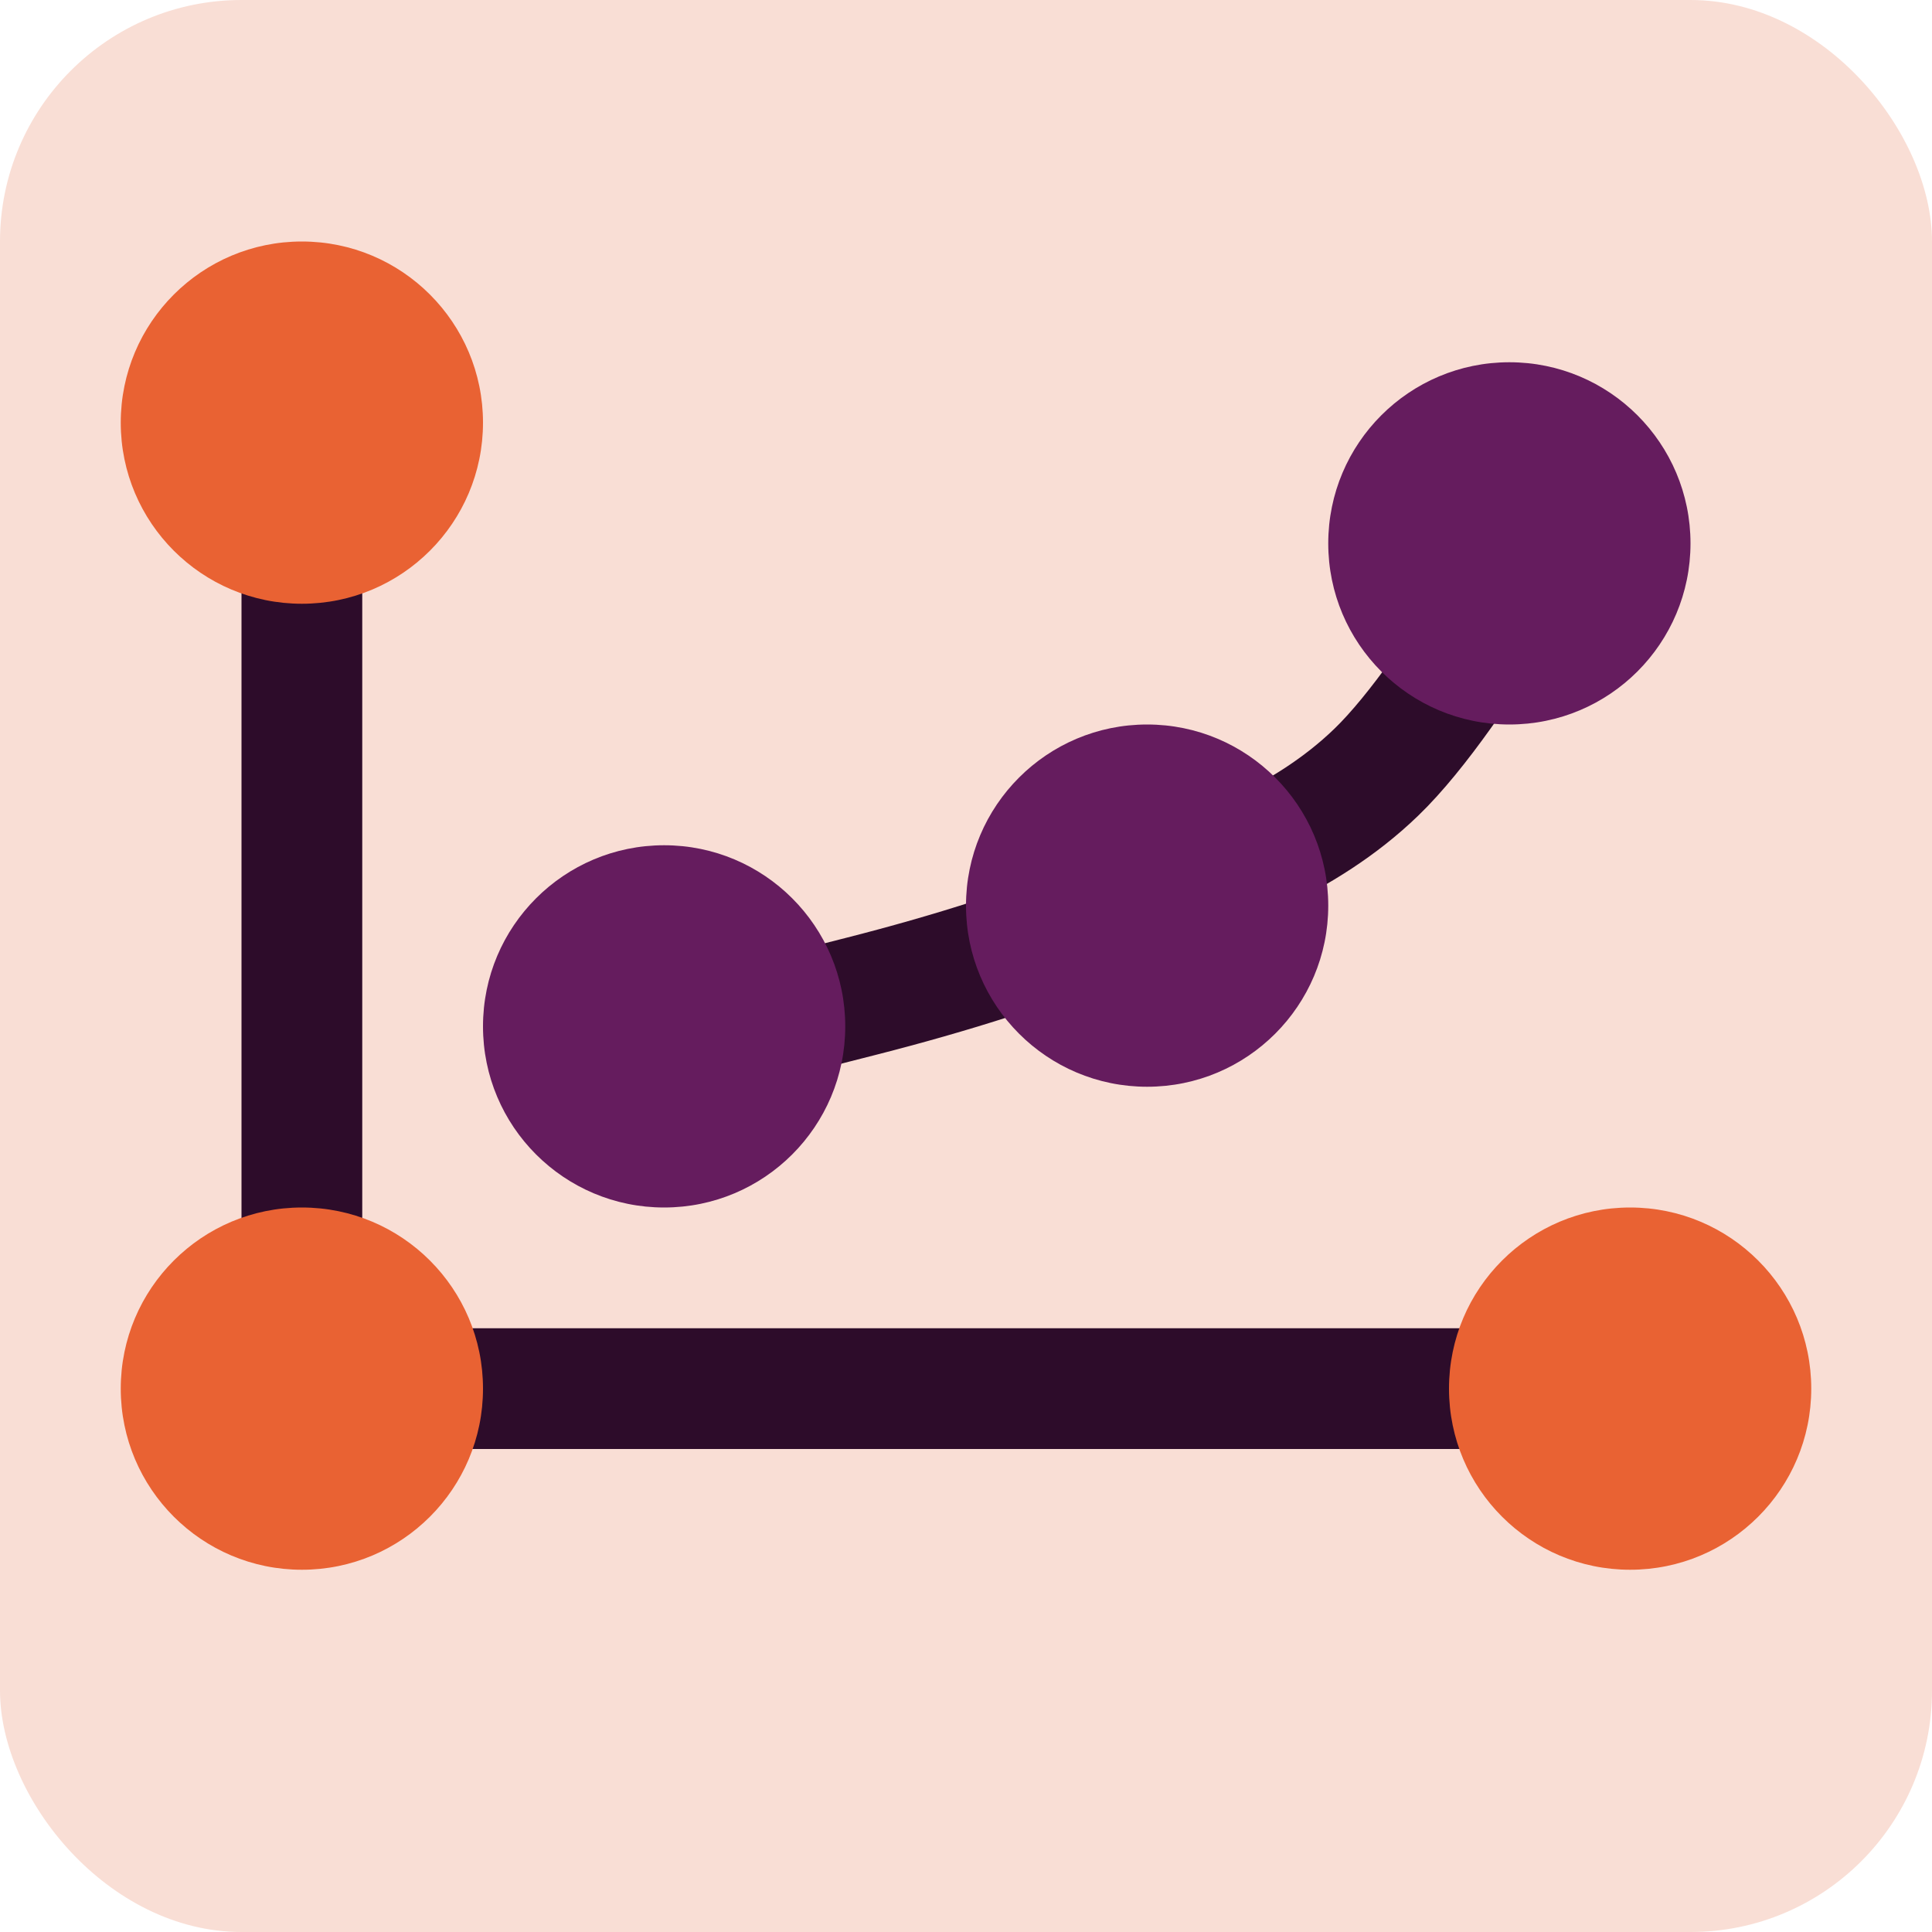 <svg xmlns="http://www.w3.org/2000/svg" width="16" height="16" version="1">
 <rect style="fill:#f9ded5" width="16" height="16" x="0" y="0" rx="2" ry="2"/>
 <rect style="fill:#2d0c2a" width="1" height="9.6" x="2" y="3.2"/>
 <rect style="fill:#2d0c2a" width="1" height="12.8" x="11" y="-14.4" transform="rotate(90)"/>
 <path style="fill:none;stroke:#2d0c2a;stroke-linecap:round" d="m 5.023,8.791 c 0,0 1.413,-0.364 2.12,-0.543 C 7.852,8.067 8.597,7.837 9.27,7.552 10.038,7.227 10.797,6.975 11.397,6.396 12.089,5.729 13,4 13,4"/>
 <circle style="fill:#e96233" cx="2.5" cy="3.5" r="1.5"/>
 <circle style="fill:#e96233" cx="2.5" cy="11.5" r="1.5"/>
 <circle style="fill:#e96233" cx="13.5" cy="11.5" r="1.5"/>
 <circle style="fill:#651c5e" cx="12.5" cy="4.5" r="1.5"/>
 <circle style="fill:#651c5e" cx="5.5" cy="8.5" r="1.5"/>
 <circle style="fill:#651c5e" cx="9.5" cy="7.5" r="1.5"/>
</svg>
